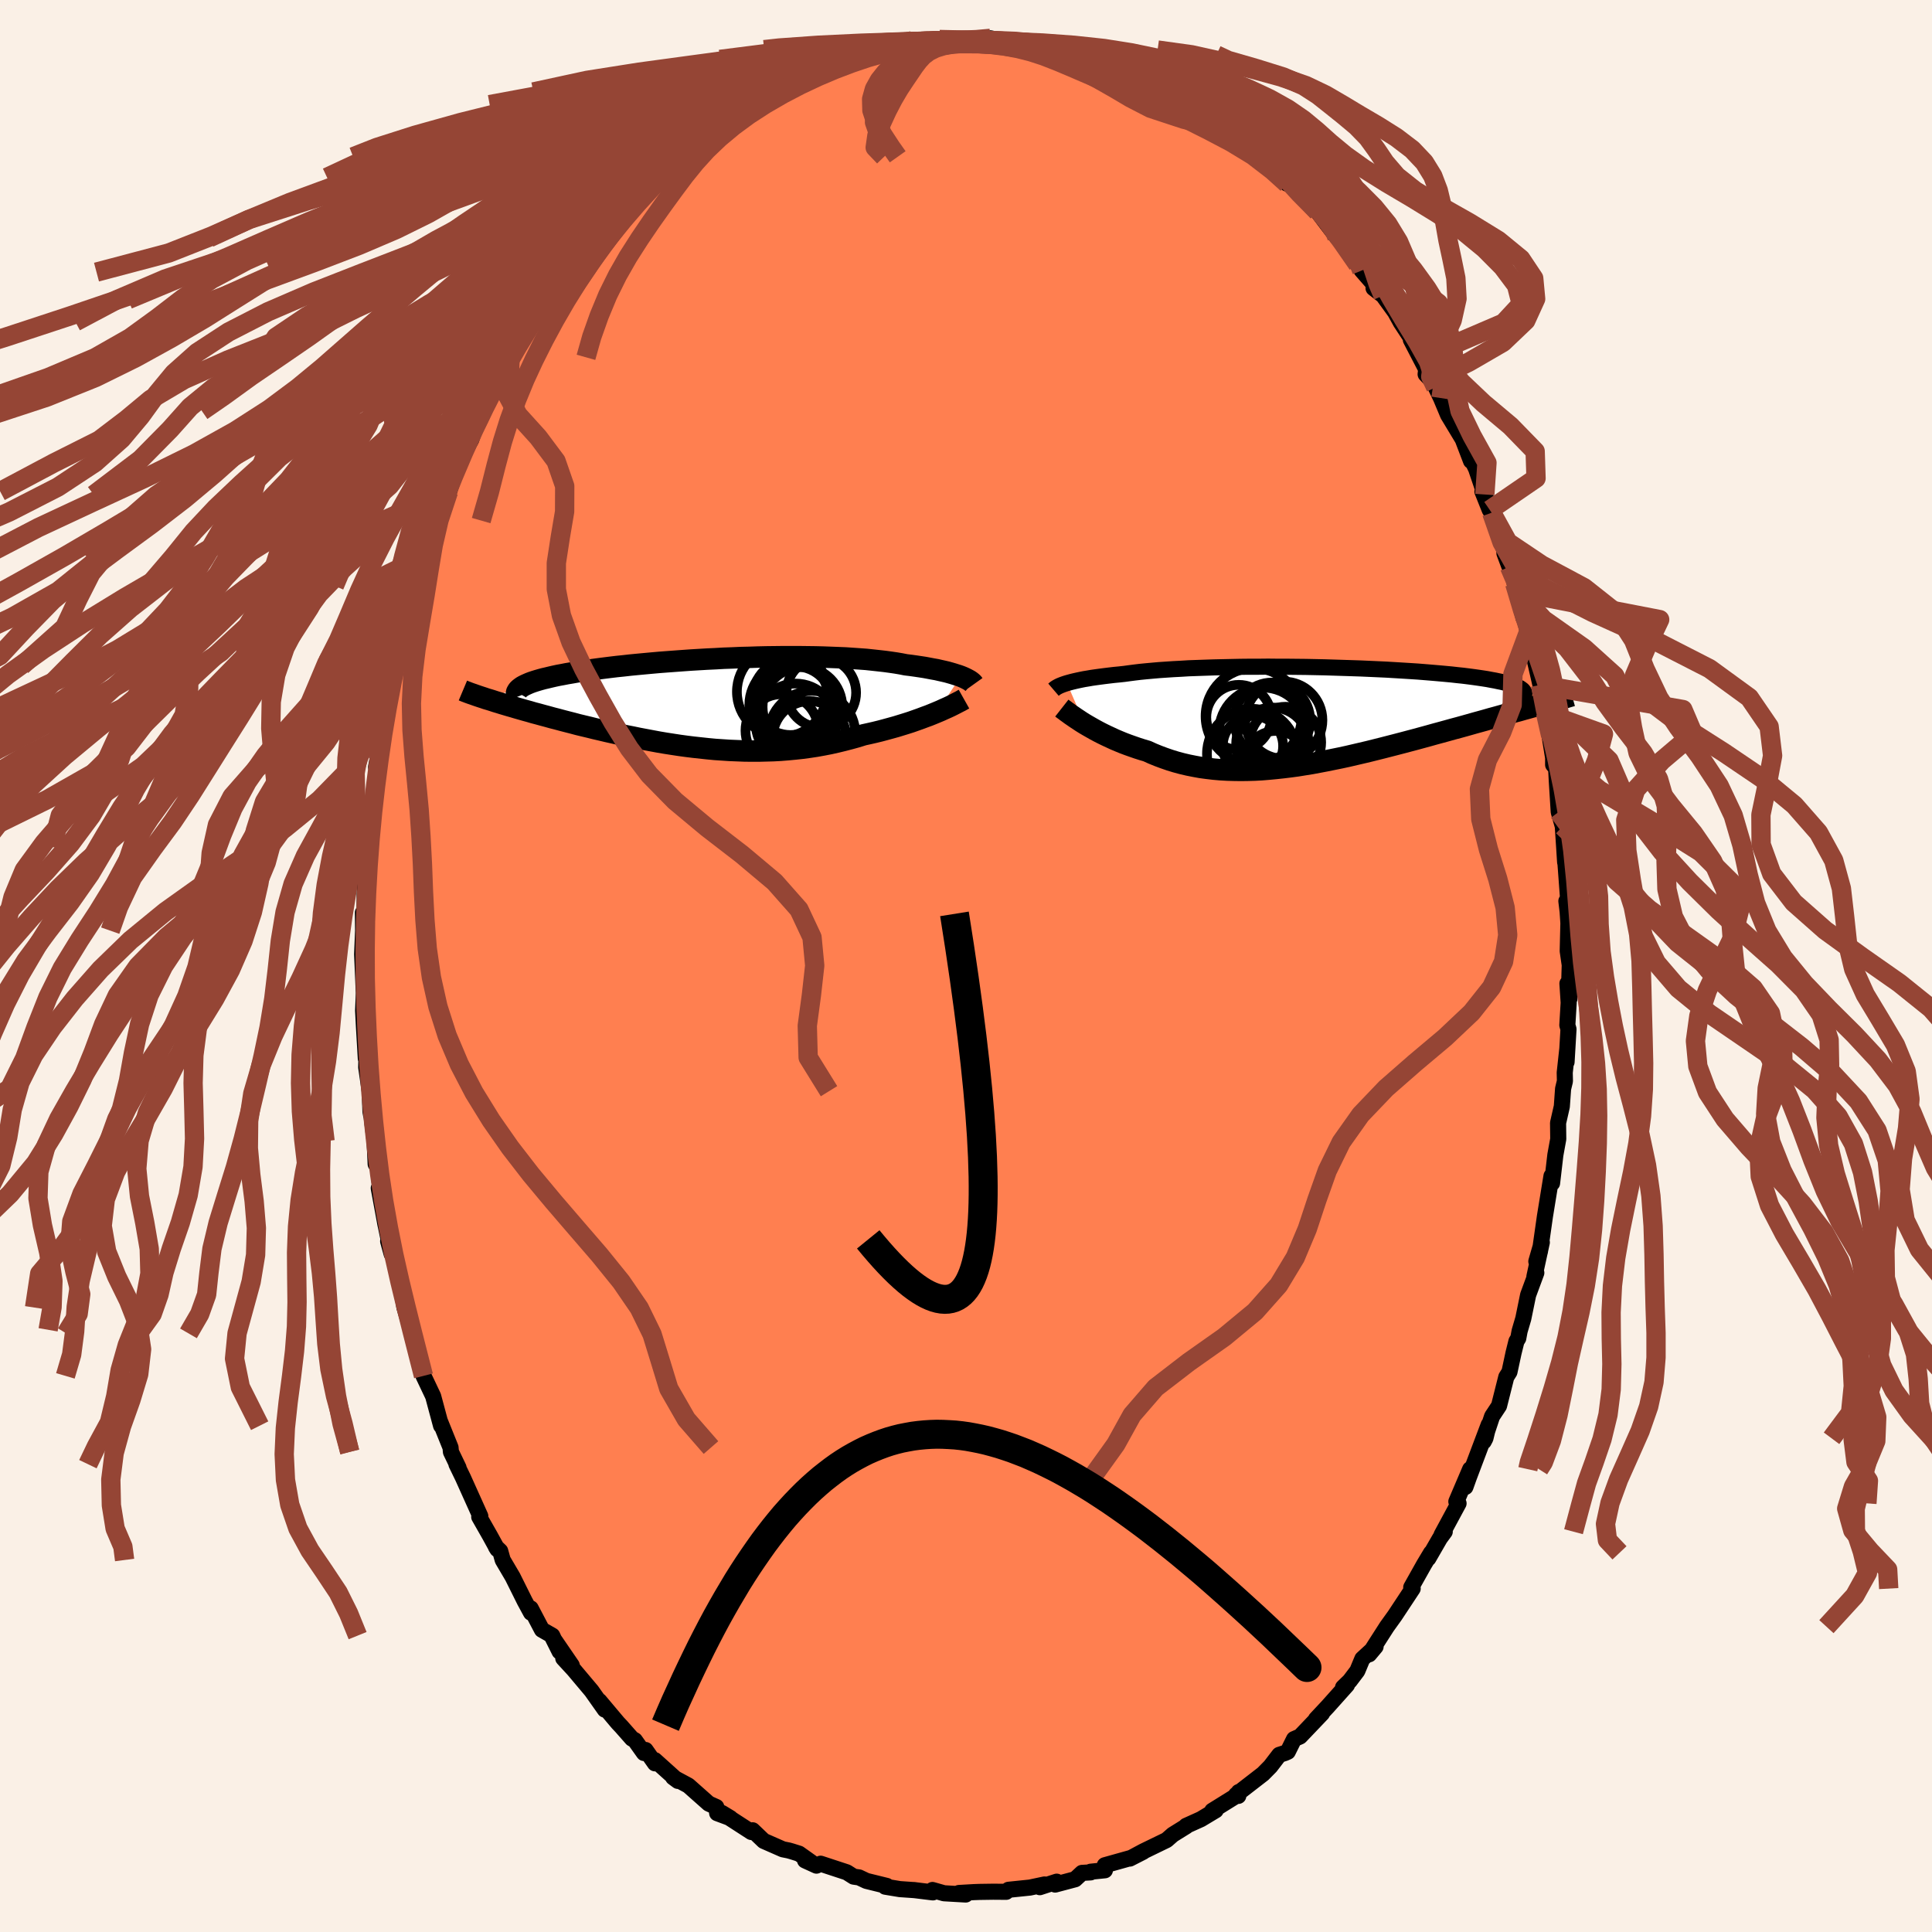 <svg xmlns="http://www.w3.org/2000/svg" width="500" height="500" viewBox="-100 -100 200 200"><defs><clipPath id="c"><path d="m26.46-2.69-.25-.09-.26-.08-.28-.09-.31-.09-.32-.09-.34-.08-.36-.08-.39-.09-.4-.07-.42-.08-.43-.08-.46-.07-.47-.07-.5-.07-.5-.06-.51-.1-.53-.09-.55-.08-.59-.08-.62-.07-.64-.07-.66-.07-.69-.05-.72-.05-.73-.05-.76-.03-.77-.03-.8-.03-.81-.02-.82-.01-.83-.01H8.03l-.86.01-.87.01-.87.02-.88.03-.87.02-.88.04-.87.03-.87.05-.86.04-.85.05-.84.05-.84.06-.82.06-.81.06-.79.06-.78.07-.76.07-.75.07-.72.07-.71.08-.68.07-.67.08-.64.08-.62.08-.59.08-.58.09-.55.08-.53.08-.5.09-.48.08-.46.09-.44.08-.42.09-.39.09-.37.09-.35.08-.33.09-.31.09-.29.09-.27.09-.24.09-.23.1-.2.09-.18.09-.16.09-.14.1-3.57 1.16.31.09.32.1.33.11.34.1.35.11.37.11.37.11.39.11.4.12.42.12.42.12.44.12.44.13.46.12.47.13.49.13.5.14.51.13.52.14.54.14.55.14.56.15.58.14.59.14.6.15.61.14.63.15.63.14.65.15.65.14.67.13.67.14.69.13.69.13.7.13.71.12.71.11.72.11.73.1.73.09.74.08.74.08.74.07.75.05.75.05.75.03.76.03.75.01h.75l.76-.02.75-.02.75-.04.75-.06.74-.07.74-.08.74-.1.73-.11.72-.13.72-.14.71-.16.7-.17.69-.18.69-.19.67-.21.59-.13.57-.13.57-.14.56-.15.55-.15.54-.15.52-.16.52-.16.5-.16.48-.17.48-.17.45-.17.44-.16.42-.17.41-.17"/></clipPath><clipPath id="b"><path d="m-26-3.34.25-.07.26-.07.29-.07.31-.07.33-.07.35-.07.37-.06.4-.07.42-.06.44-.06.46-.06.49-.06.51-.06.52-.05.55-.06.51-.07.54-.07.58-.07.61-.06.66-.06.68-.06.73-.05.75-.05.78-.04.81-.05.84-.03.86-.03.89-.03.9-.02.92-.02.94-.02.95-.01h.96l.97-.01.97.01h.97l.98.01.98.01.97.02.96.02.96.03.94.03.94.03.92.03.9.04.89.04.87.04.84.05.82.05.81.05.77.05.75.06.73.06.69.06.67.06.64.06.62.07.58.06.56.07.53.07.5.07.47.07.45.07.42.08.39.07.37.08.35.07.32.08.29.08.27.08.25.08.22.08.2.08.17.08.16.08.12.09.11.08.08.09.06.08 1.62 1.4-.4.12-.42.11-.42.12-.44.12-.45.13-.46.12-.47.14-.48.13-.5.14-.5.14-.52.14-.52.15-.54.15-.55.15-.56.16-.57.16-.58.16-.6.16-.61.17-.62.17-.63.17-.64.18-.66.18-.66.18-.68.18-.68.18-.69.18-.7.18-.7.18-.72.18-.72.18-.72.17-.73.17-.73.17-.74.16-.74.15-.74.15-.74.14-.74.14-.75.12-.74.12-.74.1-.74.09-.74.08-.73.07-.73.06-.73.04-.72.02-.71.01-.71-.01-.7-.02-.7-.04-.69-.06-.68-.08-.67-.09-.66-.12-.65-.13-.64-.15-.63-.17-.62-.19-.61-.21-.59-.22-.59-.24-.57-.26-.51-.15-.5-.16-.49-.17-.48-.17-.48-.18-.46-.19-.45-.19-.43-.2-.43-.2-.41-.2-.39-.2-.39-.21-.37-.21-.35-.2-.34-.2"/></clipPath><filter id="a"><feTurbulence baseFrequency=".05" numOctaves="3" result="noise" type="noise"/><feDisplacementMap in="SourceGraphic" in2="noise" scale="2"/></filter></defs><rect width="100%" height="100%" x="-100" y="-100" fill="linen"/><path fill="coral" stroke="#000" stroke-linejoin="round" stroke-width="1.667" d="m62.44 1.89.02 1.52-.2-1.6.13 1.99-.14 2.32.12.42-.2 3.4.08-1.37-.27 2.47.02.88-.19.79-.13 1.83-.39 1.71.02 1.66-.3 1.65-.34 2.92-.06-.74-.68 4.18-.52 3.66-.37 1 .57-1.97-.77 3.54.2-.39-.85 2.3-.5 2.44-.38 1.29-.14.75-.19.31-.3 1.21-.42 1.96-.33.53-.75 2.98-.72 1.09-.87 2.61.18-.34.34-1.4-2.06 5.46-.35.98.49-1.84-1.43 3.35.23.19-1.76 3.26.33-.33-.5.68-1.2 2.08.28-.57-.72 1.2-1.33 2.37.15.13-1.85 2.8-.82 1.14-1.09 1.7-.74 1.16.66-.79-1.37 1.26-.52 1.25-.78 1.03-.7.68.41-.25-2.02 2.26-1.19 1.27.63-.59-2.28 2.39-.62.27-.65 1.31-.29.13-.59.19-.92 1.2-.76.77-2.79 2.16.23.12.04-.4-.28.41-2.46 1.53.36-.05-1.53.92-1.53.69.02.04-1.4.87-.64.56-2.41 1.17-1.4.75 1.37-.7-1.25.63-2.71.76.01.52-1.48.15v.07l-.89.05-.71.66-2.07.55.16-.3-1.75.57.49-.28-1.51.32-2.22.23-.24.21-1.35-.01-1.39.02-.57.02-1.58.09.7.16-2.25-.13-1.19-.34.04.25-2.03-.25.19.02-1.58-.11-1.51-.25.16-.08-2.11-.52-.76-.36-.56-.08-.71-.45-2.71-.89-.43.2-1.18-.54.66.21-1.28-.91-.73-.23-.35-.1-.6-.12-1.98-.87-1.15-1.1-.13.18-3.06-1.98.89.54-1.37-.51-.09-.64-.78-.35-2.11-1.87-1.58-.85.5.37-2.39-2.15.01.33-.97-1.38-.17.31-.94-1.32-.3-.17-1.11-1.26-.35-.37-1.91-2.27.56.9-1.37-1.94-1.86-2.21-1.07-1.16.88.73-2.02-2.95.76 1.52-.76-1.65-1.07-.61-1.16-2.21.03.45-.65-1.2-1.25-2.51-1.03-1.75-.26-.93-.44-.42.15.24-.78-1.42-1.1-1.93.11-.08-1.8-4-.67-1.38.22.37-.79-1.64-.04-.45-1.08-2.68.1.42-.82-3.05-1-2.11-.23-1.15-.3-.96-.59-2.29-.17-.37-.65-2.21.2-.1-.23.01-.32-2.01-.64-2.92-.73-1.94.36 1.31-.68-3.26.05.26-.7-3.8.18.32-.24-2.41-.26-.4-.11-2.37-.45-3.66.09.97-.07-.39-.08-2.1-.36-2.47.03-1.48-.07.57-.19-3.24-.09-1.72.1-2.46-.03.56-.17-3.93.02-.51.08-1.94-.02-1.86.18.4v-2.33l.06-2.97.2-.9.04-1.39-.09.38.5-2.82-.34.8.67-4.07.42-3.11-.28.93.7-3.57-.01-.2-.09-.21.25-.86.41-2.67.43-1.75.26-1.7-.04.48.65-3.17.74-2.28-.32 1.68.48-2.4.6-2.11 1.28-3.67-.27.57-.22.53 1.16-4.11.18-.07.69-1.33.62-1.68-.04.34 1.25-4.04-.03.42 1.17-2.09 1.11-3.29.1.33.65-1.39-.38.64.99-1.79.93-2.07-.68 1.66 1.31-2.61 1.41-2.11v-.09l.68-1.48.5-.49 1.15-1.81.68-1.12 1.37-1.88-.03.16.89-1.32 1.13-1.13 1.05-1.32-.21.22.22-.36 1.07-1.38 1.05-1.41 1.53-1.15-.38.19 2.44-2.44-.34.29 1.02-1.23 1.23-.76.49-.14 2.01-1.64-1.2.97 1.91-1.83-.04.21 1.1-.84.85-.69 2.52-1.58-.79.36 2.68-1.45-.19.03.37-.25 1.78-.65 1.59-.97 1.29-.79-.35.33.99-.2 1.6-.65 1.12-.17.48-.63-.06.36 3.17-1.01-.88.31.32-.26 2.16-.58.88-.2 1.38-.19 1.23.13-.21.09 1.07-.27 1.32-.08.85.08 1.4-.07 1.6.07.84.14-.02-.34 1.69.35.53-.06.32.26 1.28-.23 2.71.54.02.01.06.34.55-.04 1.93.55.27-.02.71.21.83.4 3.38 1.13.47.57.07.2L18-92l1.48.59 1.47 1 .66.45.78.42.91.34 1.59 1.2.68.61.13-.02.9.73 1.15.82.45.07.89.86.46.2 1.9 1.6 1.33 1.27-.43-.05.89.92.72.15-.26.01 2.25 2.17.45.57 1.99 2.63.72.29-1.14-.92 1.93 1.95.64 1.49.43.65 1.97 2.26-.75-.43.99.77 1.24 1.71.59 1.07 1.37 2.09-.33-.3 1.9 3.66-.28-.86-.09.77.92.96.13.39.54 1.12.73 1.74 1.52 2.52.86 2.25-.13-.53.65 1.32.91 2.68.51 1.6-.76-1.9.96 2.19.84 2.27.48 1.68v.25l.52 1.39.93 2.64-.39-.9.93 3.59-.23-1.01 1.24 4.43-.52-1.96 1.21 5.28.05.16.41 2.01.11.92.49 2.44-.19-.8.48 2.98v.72l.31.35.07 1.34.2 3.19.42 1.49.15 2.29.09 1.41.04.18.27 3.67-.18.19.13 1.09.08 1.19-.07 2.89.21 1.45-.06 1.99.02 1.52" filter="url(#a)"/><path fill="#fff" d="m-26-3.34.25-.07.26-.07.29-.07.31-.07.33-.07.35-.07.37-.06.4-.07.42-.06.44-.06.46-.06.49-.06.51-.06.52-.05.55-.06.51-.07.54-.07.58-.07.61-.06.66-.06.68-.06.73-.05.75-.05.78-.04.81-.05.84-.03.86-.03.89-.03.9-.02.92-.02.94-.02.95-.01h.96l.97-.01.97.01h.97l.98.01.98.01.97.02.96.02.96.03.94.03.94.03.92.03.9.04.89.04.87.04.84.05.82.05.81.05.77.05.75.06.73.06.69.06.67.06.64.06.62.07.58.06.56.07.53.07.5.07.47.07.45.07.42.08.39.07.37.08.35.07.32.08.29.08.27.08.25.08.22.08.2.08.17.08.16.08.12.09.11.08.08.09.06.08 1.62 1.4-.4.12-.42.11-.42.12-.44.12-.45.13-.46.12-.47.14-.48.13-.5.14-.5.14-.52.14-.52.15-.54.15-.55.15-.56.16-.57.16-.58.16-.6.16-.61.17-.62.17-.63.17-.64.18-.66.18-.66.18-.68.18-.68.18-.69.18-.7.18-.7.18-.72.18-.72.18-.72.17-.73.17-.73.17-.74.16-.74.15-.74.15-.74.14-.74.14-.75.12-.74.12-.74.1-.74.09-.74.08-.73.07-.73.06-.73.04-.72.02-.71.01-.71-.01-.7-.02-.7-.04-.69-.06-.68-.08-.67-.09-.66-.12-.65-.13-.64-.15-.63-.17-.62-.19-.61-.21-.59-.22-.59-.24-.57-.26-.51-.15-.5-.16-.49-.17-.48-.17-.48-.18-.46-.19-.45-.19-.43-.2-.43-.2-.41-.2-.39-.2-.39-.21-.37-.21-.35-.2-.34-.2" filter="url(#a)" transform="translate(36.45 -25.94)"/><path fill="#fff" d="m26.46-2.69-.25-.09-.26-.08-.28-.09-.31-.09-.32-.09-.34-.08-.36-.08-.39-.09-.4-.07-.42-.08-.43-.08-.46-.07-.47-.07-.5-.07-.5-.06-.51-.1-.53-.09-.55-.08-.59-.08-.62-.07-.64-.07-.66-.07-.69-.05-.72-.05-.73-.05-.76-.03-.77-.03-.8-.03-.81-.02-.82-.01-.83-.01H8.03l-.86.01-.87.01-.87.02-.88.03-.87.02-.88.04-.87.03-.87.05-.86.04-.85.05-.84.05-.84.06-.82.06-.81.06-.79.06-.78.07-.76.07-.75.07-.72.07-.71.08-.68.07-.67.08-.64.08-.62.08-.59.08-.58.09-.55.08-.53.08-.5.09-.48.08-.46.09-.44.08-.42.09-.39.09-.37.09-.35.08-.33.09-.31.09-.29.09-.27.09-.24.09-.23.1-.2.09-.18.09-.16.09-.14.1-3.57 1.16.31.09.32.1.33.11.34.1.35.11.37.11.37.11.39.11.4.12.42.12.42.12.44.12.44.13.46.12.47.13.49.13.5.14.51.13.52.14.54.14.55.14.56.15.58.14.59.14.6.15.61.14.63.15.63.14.65.15.65.14.67.13.67.14.69.13.69.13.7.13.71.12.71.11.72.11.73.1.73.09.74.08.74.08.74.07.75.05.75.05.75.03.76.03.75.01h.75l.76-.02.75-.02.75-.04.75-.06.74-.07.74-.08.74-.1.73-.11.72-.13.72-.14.71-.16.7-.17.69-.18.69-.19.67-.21.59-.13.57-.13.57-.14.56-.15.55-.15.54-.15.52-.16.52-.16.5-.16.48-.17.48-.17.45-.17.44-.16.42-.17.41-.17" filter="url(#a)" transform="translate(-27 -27.3)"/><g fill="none" stroke="#000" transform="translate(36.45 -25.94)"><path stroke-linejoin="round" stroke-width="1.667" d="m-27.39-2.66.07-.06.08-.07.09-.06.11-.07.13-.07.14-.07.17-.07.18-.07.2-.07.22-.07.25-.07.26-.07.29-.07.31-.07.33-.07.35-.07.37-.06.4-.07.42-.06.44-.06.46-.06.49-.06.51-.06.52-.05.55-.06.51-.07.54-.07.58-.07.61-.06.66-.06.68-.06.73-.05.75-.05.78-.04.81-.05.84-.03.86-.03.89-.03.9-.02.92-.02.94-.02.95-.01h.96l.97-.01.97.01h.97l.98.01.98.01.97.02.96.02.96.03.94.03.94.03.92.03.9.04.89.04.87.04.84.05.82.05.81.05.77.05.75.06.73.06.69.06.67.06.64.06.62.07.58.06.56.07.53.07.5.07.47.07.45.07.42.08.39.07.37.08.35.07.32.08.29.08.27.08.25.08.22.08.2.08.17.08.16.08.12.09.11.08.08.09.06.08.04.09.02.09v.09l-.02.09-.04.08-.06.09-.08.1-.09.09-.11.09-.13.09" filter="url(#a)"/><path stroke-linejoin="round" stroke-width="2.222" d="m-26.53-.76.14.11.17.12.18.14.21.15.23.17.25.17.26.18.29.19.3.2.32.2.34.2.35.2.37.21.39.21.39.2.41.2.43.2.43.2.45.19.46.19.48.18.48.17.49.17.5.16.51.15.57.26.59.24.59.22.61.21.62.19.63.17.64.15.65.13.66.12.67.09.68.08.69.06.7.04.7.02.71.01.71-.01.72-.02.73-.04.73-.06.73-.07.74-.08.74-.09.74-.1.74-.12.75-.12.74-.14.74-.14.74-.15.74-.15.74-.16.73-.17.73-.17.72-.17.72-.18.72-.18.7-.18.7-.18.69-.18.68-.18.68-.18.66-.18.66-.18.64-.18.63-.17.62-.17.61-.17.6-.16.58-.16.57-.16.56-.16.55-.15.54-.15.52-.15.52-.14.5-.14.5-.14.48-.13.47-.14.46-.12.45-.13.44-.12.42-.12.42-.11.4-.12.39-.1.38-.11.36-.1.36-.1.34-.1.33-.1.32-.09.31-.09.3-.09.28-.08" filter="url(#a)"/><circle cx="-3.551" cy=".496" r="3.998" clip-path="url(#b)" filter="url(#a)"/><circle cx="-4.731" cy="2.936" r="3.754" clip-path="url(#b)" filter="url(#a)"/><circle cx="-6.746" cy="3.166" r="3.122" clip-path="url(#b)" filter="url(#a)"/><circle cx="-5.696" cy="1.666" r="4.548" clip-path="url(#b)" filter="url(#a)"/><circle cx="-3.371" cy="2.791" r="3.69" clip-path="url(#b)" filter="url(#a)"/><circle cx="-4.751" cy=".526" r="3.932" clip-path="url(#b)" filter="url(#a)"/><circle cx="-6.671" cy=".086" r="4.978" clip-path="url(#b)" filter="url(#a)"/><circle cx="-4.381" cy="4.831" r="3.226" clip-path="url(#b)" filter="url(#a)"/><circle cx="-6.851" cy="3.971" r="4.654" clip-path="url(#b)" filter="url(#a)"/><circle cx="-8.211" cy=".196" r="3.362" clip-path="url(#b)" filter="url(#a)"/></g><g fill="none" stroke="#000" transform="translate(-27 -27.3)"><path stroke-linejoin="round" stroke-width="2.222" d="m27.8-1.86-.05-.07-.06-.07-.09-.08-.1-.08-.13-.09-.14-.08-.17-.09-.18-.09-.2-.09-.22-.09-.25-.09-.26-.08-.28-.09-.31-.09-.32-.09-.34-.08-.36-.08-.39-.09-.4-.07-.42-.08-.43-.08-.46-.07-.47-.07-.5-.07-.5-.06-.51-.1-.53-.09-.55-.08-.59-.08-.62-.07-.64-.07-.66-.07-.69-.05-.72-.05-.73-.05-.76-.03-.77-.03-.8-.03-.81-.02-.82-.01-.83-.01H8.03l-.86.01-.87.01-.87.02-.88.03-.87.02-.88.04-.87.03-.87.05-.86.04-.85.05-.84.05-.84.06-.82.06-.81.06-.79.06-.78.07-.76.07-.75.07-.72.07-.71.08-.68.07-.67.08-.64.08-.62.08-.59.08-.58.09-.55.08-.53.08-.5.09-.48.08-.46.09-.44.08-.42.09-.39.09-.37.09-.35.08-.33.09-.31.09-.29.09-.27.09-.24.09-.23.1-.2.09-.18.09-.16.09-.14.1-.12.09-.11.1-.08.09-.06.1-.05.09-.02.1-.01.1.01.09.03.1.04.1" filter="url(#a)"/><path stroke-linejoin="round" stroke-width="2.222" d="m26.79-.33-.16.09-.19.11-.22.11-.25.13-.27.14-.3.15-.32.15-.34.15-.37.17-.38.16-.41.17-.42.17-.44.16-.45.17-.48.17-.48.17-.5.16-.52.16-.52.16-.54.15-.55.15-.56.15-.57.14-.57.13-.59.13-.67.21-.69.19-.69.18-.7.17-.71.16-.72.14-.72.13-.73.11-.74.1-.74.08-.74.07-.75.06-.75.04-.75.02-.76.02h-.75l-.75-.01-.76-.03-.75-.03-.75-.05-.75-.05-.74-.07-.74-.08-.74-.08-.73-.09-.73-.1-.72-.11-.71-.11-.71-.12-.7-.13-.69-.13-.69-.13-.67-.14-.67-.13-.65-.14-.65-.15-.63-.14-.63-.15-.61-.14-.6-.15-.59-.14-.58-.14-.56-.15-.55-.14-.54-.14-.52-.14-.51-.13-.5-.14-.49-.13-.47-.13-.46-.12-.44-.13-.44-.12-.42-.12-.42-.12-.4-.12-.39-.11-.37-.11-.37-.11-.35-.11-.34-.1-.33-.11-.32-.1-.31-.09-.29-.1-.28-.09-.27-.09-.26-.09-.25-.09-.24-.08-.22-.08-.21-.08-.21-.08-.19-.08" filter="url(#a)"/><circle cx="11.063" cy="3.306" r="4.488" clip-path="url(#c)" filter="url(#a)"/><circle cx="8.833" cy="-.509" r="3.898" clip-path="url(#c)" filter="url(#a)"/><circle cx="7.943" cy="2.931" r="3.772" clip-path="url(#c)" filter="url(#a)"/><circle cx="9.378" cy="2.206" r="4.144" clip-path="url(#c)" filter="url(#a)"/><circle cx="9.348" cy=".091" r="3.802" clip-path="url(#c)" filter="url(#a)"/><circle cx="10.068" cy=".481" r="4.124" clip-path="url(#c)" filter="url(#a)"/><circle cx="10.803" cy="3.686" r="3.812" clip-path="url(#c)" filter="url(#a)"/><circle cx="7.948" cy="-1.089" r="4.662" clip-path="url(#c)" filter="url(#a)"/><circle cx="12.018" cy="-.994" r="3.606" clip-path="url(#c)" filter="url(#a)"/><circle cx="8.998" cy=".261" r="4.43" clip-path="url(#c)" filter="url(#a)"/></g><g fill="none" stroke="#954535" stroke-linejoin="round" stroke-width="2"><path d="m61.78-14.46 3.55 3.44 3.42 3.06 2.32 2.83 2.6 2.72L76.98.23l3.45 2.59 2.7 2.56 1.39 2.56.06 2.59-.82 2.65-1.04 2.77-.64 2.87.14 2.97.96 3 1.54 2.97 1.73 2.92 1.64 2.83 1.45 2.74 1.37 2.67 1.37 2.63 1.24 2.59.76 2.55-.1 2.49-.99 2.4-1.32 2.31-.7 2.28.63 2.25 1.79 2.15 1.82 1.91.11 1.97M-1.29-95.83l-1.82.06-1.78.17-1.85.27-1.82.36-1.8.45-1.83.55-1.85.65-1.88.73-1.89.82-1.87.9-1.85.99-1.83 1.07-1.82 1.16-1.81 1.25-1.81 1.33-1.79 1.42-1.77 1.49-1.74 1.56-1.69 1.6-1.62 1.65-1.56 1.71-1.5 1.77-1.45 1.85-1.43 1.93-1.4 2.02-1.39 2.08-1.35 2.12-1.33 2.14-1.28 2.16-1.25 2.24-1.22 2.36-1.19 2.49-1.17 2.56-1.11 2.51-1.06 2.44-1.04 2.62-1.07 2.99" filter="url(#a)"/><path d="m-1.29-95.83-1.84.06-1.9.17-2.09.27-2.17.36-2.23.45-2.27.55-2.23.65-2.13.73-1.99.82-1.91.9-1.94.99-2.05 1.07-2.23 1.16-2.39 1.25-2.53 1.33-2.6 1.42-2.59 1.49-2.5 1.56-2.34 1.6-2.15 1.65-1.94 1.71-1.77 1.77-1.69 1.85-1.73 1.93-1.88 2.02-2.07 2.08-2.3 2.12-2.48 2.14-2.61 2.16-2.7 2.24-2.78 2.36-2.86 2.49-2.84 2.56-2.64 2.51-2.29 2.44-2.12 2.62-2.56 2.99" filter="url(#a)"/><path d="m-1.29-95.83-1.94.06-1.87.16-2.06.26-2.26.34-2.49.43-2.7.52-2.8.62-2.77.7-2.64.78-2.47.86-2.34.94-2.4 1.02-2.69 1.1-3.22 1.18-3.88 1.26-4.49 1.37-4.81 1.47-4.67 1.57-4.14 1.63-3.59 1.61-3.4 1.55-3.62 1.48-3.98 1.77" filter="url(#a)"/><path d="m-4.32-95.65-2.61.24-2.32.37-2.13.45-2.15.54-2.18.64-2.1.73-1.94.81-1.81.89-1.79.96-1.9 1.05-2.05 1.13-2.21 1.22-2.3 1.31-2.34 1.39-2.36 1.48-2.34 1.55-2.33 1.59-2.32 1.61-2.31 1.62-2.3 1.65-2.3 1.73-2.34 1.87-2.37 2.05-2.43 2.24-2.8 2.58-4.18 3.55" filter="url(#a)"/><path d="m-5.55-95.78-2.35.51-2.36.6-2.02.58-1.78.58-1.8.64-1.99.76-2.2.88-2.37 1.02-2.48 1.11-2.55 1.17-2.63 1.2-2.7 1.22-2.8 1.23L-38.5-83l-3.04 1.36-3.11 1.48-3.11 1.59-3.03 1.7-2.91 1.78-2.84 1.86-2.87 1.92-2.96 2.01-3.07 2.06-3.11 2.03-3.14 1.82-3.83 1.33M61.36-15.95l2.28 3.08 1.52 2.79.32 2.87.06 2.9.2 2.82.36 2.66.43 2.54.48 2.51.56 2.58.66 2.72.77 2.9.78 3.06.67 3.15.45 3.17.23 3.1.09 2.97.05 2.82.07 2.69.09 2.6v2.56l-.21 2.54-.55 2.52-.88 2.52-1.11 2.51-1.12 2.51-.89 2.44-.47 2.17.2 1.68 1.25 1.32" filter="url(#a)"/><path d="m-10.29-94.55-1.96.56-2.15.51-2.27.58-2.27.73-2.16.9-2.01 1.04-1.91 1.13-1.98 1.2-2.21 1.2-2.54 1.21-2.9 1.22-3.18 1.26-3.35 1.35-3.45 1.46-3.48 1.6-3.42 1.7-3.31 1.77-3.17 1.84-3.18 1.91-3.41 2.02-3.65 2.12-3.18 2.14-1.31 2.09" filter="url(#a)"/><path d="m-10.29-94.55-1.74.57-1.5.51-1.58.6-1.71.75-1.85.92-1.93 1.06-1.94 1.14-1.87 1.2-1.73 1.22-1.6 1.24-1.47 1.26-1.39 1.32-1.37 1.41-1.37 1.51-1.38 1.62-1.4 1.72-1.38 1.81-1.35 1.88-1.31 1.94-1.24 1.99-1.17 2.02-1.1 2.04-1.03 2.05-.95 2.05-.86 2.09-.78 2.13-.7 2.24-.65 2.43-.69 2.74-.86 2.98" filter="url(#a)"/><path d="m-10.29-94.55-1.78.56-1.71.52-2.08.59-2.74.74-3.58.92-4.31 1.04-4.6 1.15-4.39 1.19-3.77 1.22-3.01 1.22-2.4 1.25-2.16 1.3-2.44 1.38-3.1 1.5-3.87 1.61-4.36 1.71-4.39 1.8-3.98 1.87-3.47 1.93-3.17 1.99-3.22 2.03-3.45 2.03-3.7 2.04-4.12 2.03-5.07 2.04-6.3 2.07-4.83 2.33" filter="url(#a)"/><path d="m-12.52-94.21-2.28.77-2.03.79-1.86.84-1.93.91-2.06 1-2.14 1.09-2.13 1.17-2.06 1.27-1.97 1.35-1.87 1.44-1.81 1.51-1.76 1.57-1.71 1.62-1.61 1.65-1.52 1.7-1.42 1.76-1.38 1.84-1.41 1.94-1.5 2.03-1.62 2.08-1.7 2.12-1.73 2.13-1.69 2.15-1.65 2.22-1.61 2.35-1.55 2.49-1.47 2.56-1.36 2.49-1.32 2.43-1.46 2.6-1.26 2.98" filter="url(#a)"/><path d="m-16.71-92.56-2.77.72-2.55.91-3.23.98-3.54 1.09-3.42 1.17-3.17 1.24-3.05 1.33-3.21 1.42-3.6 1.52-4.08 1.57-4.39 1.6-4.42 1.62-4.19 1.64-3.88 1.68-3.79 1.78-4.04 1.91-4.5 2.06-4.83 2.16-4.67 2.2-3.98 2.07-2.95 1.75-2.21 1.32-5.28 1.04" filter="url(#a)"/><path d="m-19.24-91.13-2.44 1.02-3.21 1.2-3.64 1.26-3.18 1.25-2.39 1.22-1.83 1.2-1.77 1.27-2.06 1.38-2.46 1.51-2.76 1.65-2.9 1.74-2.99 1.82-3.17 1.87-3.52 1.94-4.04 1.98-4.61 2.02-5.06 2.03-5.12 2.03-4.55 2.03-3.45 2.04-2.5 2.08-2.84 2.16-4.7 2.36-5.55 2.95" filter="url(#a)"/><path d="m-21.02-90.48-1.96.58-2.01 1.08-1.97 1.22-2.2 1.28-2.75 1.36-3.32 1.47-3.65 1.55-3.62 1.61-3.5 1.63-3.53 1.66-3.85 1.7-4.36 1.76-4.81 1.86-4.98 1.95-4.72 2.04-4.09 2.1-3.25 2.12-2.41 2.15-1.8 2.18-1.64 2.26-1.97 2.35-2.76 2.46-3.84 2.53-5.04 2.58-6.08 2.62-6.54 2.7-5.95 2.79-4.53 2.73-4.06 2.39-8.46 2.21" filter="url(#a)"/><path d="m-21.2-90.26-2.87 1.3-3.41 1.34-3.45 1.27-3.47 1.32-3.18 1.44-2.63 1.55-2.08 1.6-1.79 1.62-1.84 1.62-2.23 1.64-2.87 1.7-3.58 1.8-4.15 1.93-4.39 2.05-4.27 2.12-3.93 2.13-3.54 2.05-3.04 1.94-2.4 1.97-2.07 2.32-3.06 3.1-4.84 3.67" filter="url(#a)"/><path d="m-23.88-88.81-2.33 1.27-2.45 1.31-2.72 1.21-2.48 1.18-2.05 1.25-1.79 1.41-1.78 1.56-1.96 1.69-2.24 1.78-2.55 1.85-2.84 1.91-3.05 1.96-3.14 2-3.12 2.03-3.03 2.05-2.92 2.07-2.8 2.11-2.69 2.16-2.61 2.25-2.62 2.35-2.77 2.47-3.06 2.56-3.39 2.61-3.56 2.61-3.5 2.61-3.21 2.68-2.77 2.83-2.7 2.91-4.25 2.27" filter="url(#a)"/><path d="m-26.46-86.9-1.14.77-1.54 1.16-1.81 1.47-1.89 1.61-1.81 1.66-1.69 1.65-1.58 1.65-1.56 1.67-1.62 1.75-1.69 1.85-1.76 1.97-1.74 2.05-1.64 2.11-1.51 2.12-1.36 2.14-1.25 2.17-1.21 2.24-1.25 2.36-1.33 2.45-1.4 2.54-1.45 2.56-1.44 2.61-1.37 2.7-1.27 2.78-1.15 2.72-1.02 2.38-1.11 2.2" filter="url(#a)"/><path d="m-27.56-86.06-5.92 1.26-1.3 1.02-.98 1.12-1.26 1.36-1.4 1.58-1.58 1.71-2.02 1.79-2.69 1.84-3.37 1.89-3.74 1.94-3.68 1.99-3.29 2.01-2.78 2.03-2.43 2.03-2.33 2.03-2.55 2.08-3.06 2.14-3.7 2.27-4.14 2.48-4.05 2.78-3.6 3.15-3.03 3.63" filter="url(#a)"/><path d="m-27.56-86.06-2.41 1.26-2.93 1.04-3.23 1.14-2.86 1.38-1.99 1.59-1.27 1.73-1.06 1.8-1.36 1.86-1.9 1.91-2.45 1.96-2.87 2-3.1 2.03-3.18 2.04-3.21 2.06-3.22 2.09-3.27 2.14-3.38 2.23-3.5 2.35-3.63 2.46-3.66 2.58-3.47 2.61-2.95 2.58-2.11 2.55-1.34 2.64-1.39 2.97-4.45 3.98m68.32-53.36-1.03.75-1.3 1.04-1.46 1.39-1.59 1.63-1.61 1.77-1.57 1.84-1.52 1.87-1.48 1.92-1.43 1.97-1.39 2.01-1.33 2.03-1.26 2.06-1.2 2.07-1.14 2.11-1.11 2.18-1.09 2.26-1.07 2.37-1.05 2.47-1.02 2.55-.98 2.6-.92 2.63-.87 2.65-.84 2.7-.81 2.81-.77 2.88-.7 2.87-.58 2.69-.4 1.95" filter="url(#a)"/><path d="m-30.24-83.77-2.72 1.01-3.57 1.42-3.65 1.73-3.13 1.83-2.18 1.86-1.3 1.89-.95 1.94-1.2 1.99-1.84 2.02-2.55 2.06-3.03 2.07-3.11 2.1-2.82 2.15-2.31 2.21-1.88 2.3-1.71 2.4-1.94 2.48-2.46 2.56-3.1 2.62-3.57 2.66-3.72 2.7-3.52 2.73-3.14 2.78-2.81 2.79-2.76 2.79-3.04 2.76-3.53 2.72-3.87 2.7-3.7 2.68-2.78 2.7-1.34 2.78-.18 3.09-.29 4.13" filter="url(#a)"/><path d="m-30.24-83.77-3.29 1-2.48 1.42-3.85 1.71-4.66 1.83-4.26 1.85-3.33 1.88-2.63 1.93-2.38 1.97-2.37 2.02-2.38 2.04-2.35 2.06-2.38 2.09-2.57 2.12-2.94 2.19-3.53 2.27-4.27 2.38-5.02 2.47-5.54 2.56-5.57 2.6-5.07 2.64-4.16 2.68-3.23 2.72-2.46 2.78-2 2.83-1.97 2.82-2.81 2.75-4.83 2.67-7.02 2.61-6.44 2.46" filter="url(#a)"/><path d="m-31.96-82.87-1.52 1.37-1.74 1.84-1.92 1.9-2.15 1.88-2.33 1.88-2.33 1.93-2.17 1.99-2 2.02-1.91 2.06-1.91 2.07-1.91 2.09-1.87 2.14-1.76 2.2-1.63 2.3-1.49 2.39-1.36 2.48-1.21 2.56-1.11 2.62-1.08 2.65-1.18 2.69-1.43 2.73-1.79 2.77-2.14 2.8-2.37 2.79-2.36 2.76-2.18 2.71-1.93 2.68-1.85 2.66-1.91 2.63-1.65 2.53-.78 2.33" filter="url(#a)"/><path d="m-32.98-81.64-2.11 1.78-2.5 1.6-3.19 1.55-3.58 1.59-3.39 1.7-2.84 1.84-2.36 2-2.16 2.1-2.26 2.13-2.48 2.13-2.74 2.11-3.04 2.14-3.47 2.23-3.99 2.35-4.34 2.46-4.21 2.53-3.54 2.55-2.76 2.59-2.59 2.69-3.45 2.77-4.77 2.7-4.95 2.35-3.13 2.19" filter="url(#a)"/><path d="m-34.7-79.68-4.43 2.16-1.47 1.81-1.39 1.8-1.77 1.9-2.2 1.99-2.71 2.05-3.24 2.06-3.66 2.07-3.89 2.08-4 2.13-4.05 2.19-4.11 2.29-4.19 2.4-4.25 2.49-4.3 2.56-4.38 2.62-4.53 2.65-4.75 2.68-4.96 2.73-4.97 2.77-4.56 2.79-3.67 2.79-2.55 2.75-1.67 2.71-1.43 2.67-1.76 2.65-2.55 2.62-4.42 2.53-6.83 2.32" filter="url(#a)"/><path d="m-37.28-77.12-4.46 1.57-1.17 1.69-1.46 1.88-2.01 2.02-2.31 2.07-2.51 2.07-2.8 2.07-3.18 2.08-3.55 2.13-3.71 2.2-3.55 2.3-3.11 2.41-2.52 2.5-1.98 2.57-1.63 2.62-1.55 2.66-1.74 2.7-2.11 2.73-2.61 2.76-3.15 2.79-3.67 2.78-4.06 2.75-4.16 2.71-3.92 2.7-3.55 2.69-3.47 2.72-4.02 2.8-4.76 2.96-4.41 3.07-1.22 2.46" filter="url(#a)"/><path d="m-38.35-75.74-1.77.84-3.83 1.56-4.79 1.9-4.76 2.1-4.07 2.2-3.03 2.2-1.84 2.16-.85 2.15-.28 2.19-.31 2.29-.88 2.4-1.84 2.49-2.92 2.56-3.86 2.61-4.46 2.64-4.67 2.66-4.59 2.67-4.36 2.67-4.05 2.65-3.68 2.64-3.24 2.66-2.68 2.72-2.13 2.83-1.76 2.96-1.66 3.03-1.82 2.93-2.19 2.7-2.71 2.51-3.54 2.3" filter="url(#a)"/><path d="m-38.35-75.74-1.42.84-1.29 1.57-1.51 1.91-1.67 2.11-1.72 2.19-1.81 2.21-1.97 2.17-2.21 2.16-2.45 2.2-2.58 2.3-2.59 2.4-2.5 2.5-2.41 2.57-2.4 2.61-2.48 2.64-2.59 2.67-2.67 2.67-2.75 2.67-2.84 2.67-3.03 2.66-3.25 2.69-3.42 2.75-3.42 2.84-3.18 2.91-2.76 2.95-2.25 2.91-1.72 2.82-1.3 2.76-1.26 2.89-1.69 3.28-.37 3.94" filter="url(#a)"/><path d="m-38.35-75.74-.76.85-1.98 1.58-3.52 1.92-4.57 2.12-4.69 2.2-4.28 2.21-3.83 2.19-3.45 2.18-2.96 2.22-2.29 2.32-1.57 2.42-.99 2.51-.73 2.58-.82 2.62-1.14 2.66-1.56 2.67-1.97 2.68-2.33 2.69-2.61 2.69-2.83 2.7-3 2.74-3.08 2.78-3.02 2.83-2.86 2.89-2.61 2.91-2.33 2.92-2.05 2.92-1.74 2.94-1.34 2.99-.87 3.06-.56 3.12-.69 3.11-1.37 3-2.06 2.76-1.68 2.29-1.06.95" filter="url(#a)"/><path d="m-38.35-75.74-3.75.83-3.42 1.55-1.72 1.89-1.18 2.1-1.15 2.18-1.28 2.2-1.46 2.15-1.64 2.13-1.76 2.17-1.79 2.27-1.76 2.38-1.73 2.49-1.75 2.55-1.82 2.6-1.97 2.62-2.19 2.66-2.46 2.67-2.72 2.67-2.85 2.63-2.82 2.6-2.68 2.58-2.65 2.61-2.9 2.76-3.2 3.16-2.76 3.71-.84 3.25" filter="url(#a)"/><path d="m-38.57-75.38-1.36 1.48-1.94 1.9-2.14 2.06-2.41 2.1-2.7 2.08-2.73 2.07-2.34 2.07-1.76 2.12-1.25 2.19-1.02 2.3-1.08 2.41-1.29 2.5-1.53 2.58-1.68 2.62-1.73 2.66-1.68 2.69-1.6 2.73-1.54 2.77-1.55 2.78-1.61 2.78-1.7 2.75-1.71 2.71-1.69 2.69-1.69 2.68-1.82 2.72-2.07 2.8-2.09 2.96-1.45 3.07-.86 2.45" filter="url(#a)"/><path d="m-40.54-73.15-1.3 1.69-1.79 2.19-2.15 2.3-2.4 2.26-2.44 2.19-2.25 2.14-1.95 2.2-1.74 2.31-1.7 2.44-1.76 2.53-1.84 2.59-1.89 2.63-1.9 2.66-1.95 2.68-2.07 2.69-2.26 2.68-2.48 2.69-2.65 2.71-2.65 2.74-2.45 2.79-2.1 2.84-1.72 2.88-1.48 2.91-1.47 2.93-1.73 2.93-2.07 2.95-2.32 2.99-2.26 3.04-1.89 3.07-1.33 3.05-.82 2.95-.53 2.83-.62 2.72-1.28 2.8-2.71 3.15-4.47 3.32" filter="url(#a)"/><path d="m-41.43-71.83-8.75 2-5.06 2.18-4.98 2.11-3.94 2.06-2.27 2.07-.7 2.13.36 2.22.77 2.33.55 2.45-.14 2.54-1.05 2.61-1.93 2.66-2.54 2.69-2.94 2.72-3.22 2.75-3.59 2.77-4.09 2.78-4.7 2.78-5.17 2.76-5.32 2.75-5 2.76-4.25 2.76-3.16 2.78-1.88 2.82-.52 2.86.74 2.89 1.73 2.94 2.19 2.99 1.91 3.04.87 3.09-.71 3.09-2.4 3.03-3.87 2.91-4.75 2.72-4.51 2.53-2.7 2.26" filter="url(#a)"/><path d="m-41.43-71.83-3.76 1.97-1.9 2.15-1.89 2.08-2.05 2.02-2.05 2.02-1.98 2.07-2.02 2.15-2.29 2.27-2.73 2.39-3.18 2.5-3.44 2.58-3.4 2.6-3.07 2.63-2.47 2.65-1.69 2.71-.85 2.76-.23 2.8-.04 2.78-.47 2.72-1.49 2.66-2.76 2.63-3.83 2.68-4.61 2.86m49.03-52.03-2.22 1.92-.95 1.92-.92 1.99-1.16 2.09-1.32 2.2-1.32 2.33-1.22 2.45-1.08 2.56-1 2.62-.95 2.66-.94 2.69-.93 2.71-.9 2.74-.83 2.77-.74 2.78-.64 2.77-.56 2.76-.51 2.74-.49 2.73-.51 2.74-.53 2.77-.56 2.81-.55 2.84-.51 2.88-.43 2.91-.29 2.97-.15 3.05-.02 3.12.04 3.16.05 3.09.07 2.9.32 2.65" filter="url(#a)"/><path d="m-45.1-66.69-2.45 2.19-4.51 2.26-3.88 1.96-3.27 1.97-3.35 2.21-3.41 2.44-3 2.56-2.36 2.59-1.89 2.59-1.85 2.61-2.2 2.65-2.79 2.66-3.5 2.65-4.29 2.61-5.02 2.59-5.53 2.58-5.61 2.64-5.27 2.78-4.53 3.05-3.36 3.23-1.83 2.89-2.08 1.66" filter="url(#a)"/><path d="m-45.1-66.69-3.37 2.21-6.54 2.27-4.3 1.98-1.65 2-.94 2.24-1.51 2.46-2.2 2.57-2.31 2.6-1.87 2.62-1.25 2.64-.84 2.66-.94 2.66-1.62 2.66-2.73 2.65-4.01 2.64-5.1 2.66-5.7 2.73-5.61 2.82-4.82 2.92-3.62 2.94-2.46 2.89-1.88 2.79-2.43 2.74-4.28 2.87-6.29 3.27-5.06 3.92m81.24-65.73-.07 1.66-.28 2.12 1.17 2.19 2.09 2.31 1.84 2.46.9 2.59-.01 2.64-.45 2.66-.41 2.67v2.7l.53 2.73.99 2.77 1.32 2.78 1.48 2.76 1.54 2.74 1.7 2.72 2.07 2.71 2.67 2.72 3.3 2.75 3.63 2.8 3.37 2.83 2.52 2.85 1.35 2.88.28 2.93-.34 3.03-.43 3.19.09 3.29 2.16 3.49" filter="url(#a)"/><path d="m-47.19-63.01-4.17 1.66-3.48 2.11-1.23 2.18-.54 2.3-1.04 2.45-2.02 2.58-2.97 2.64-3.71 2.65-4.1 2.66-4.09 2.68-3.57 2.73-2.67 2.76-1.72 2.78-1.12 2.76-1.22 2.74-2.08 2.7-3.43 2.69-4.75 2.7-5.58 2.74-5.65 2.79-5.12 2.83-4.52 2.84-4.31 2.81-4.15 2.84-3.37 3.07-4.71 3.66" filter="url(#a)"/><path d="m-48.5-60.4-10.44.7-.6 1.45.35 2.19-1.26 2.58-2.94 2.67-3.78 2.64-3.73 2.61-3.16 2.62-2.59 2.66-2.26 2.67-2.14 2.66-2.05 2.64-1.81 2.64-1.46 2.66-1.22 2.73-1.29 2.82-1.75 2.9-2.31 2.93-2.5 2.89-2.05 2.81-1.16 2.79-.72 2.89-1.45 3.1-3.02 3.18-4.77 2.59" filter="url(#a)"/><path d="m-48.5-60.4-2.18.7-.98 1.46-1.53 2.19-2.78 2.59-4.11 2.68-4.9 2.63-4.88 2.62-4.2 2.63-3.34 2.66-2.6 2.68-2.09 2.66-1.66 2.64-1.27 2.65-.92 2.67-.77 2.74-.89 2.83-1.24 2.89-1.71 2.92-2.15 2.89-2.5 2.84-2.69 2.84-2.66 2.92-2.38 3.09-2 3.24-1.97 3.37-2.59 3.95" filter="url(#a)"/><path d="m-49.74-58.2-.62 1.41-1.09 2.14-1.54 2.51-2.35 2.68-3.48 2.71-4.42 2.7-4.52 2.69-3.66 2.73-2.21 2.76-.88 2.79-.21 2.79-.33 2.79-1.08 2.76-2.05 2.75-2.89 2.76-3.34 2.76-3.41 2.8-3.22 2.83L-94-7.97l-2.73 2.91-2.57 2.95-2.4 2.99-2.17 3.02-1.93 3.02-1.72 3-1.66 2.95-1.72 2.88-1.81 2.81-1.82 2.76-1.72 2.75-1.58 2.79-1.47 2.84-1.58 2.85-2 2.75-2.08 2.54 1.08 2.48" filter="url(#a)"/><path d="m-50.01-57.45-7.56 2.61-5.57 2.63-4.45 2.77-2.65 2.76-.89 2.7.09 2.68v2.72l-.77 2.76-1.67 2.79-2.3 2.8-2.59 2.78-2.6 2.77-2.41 2.74-2.13 2.75-1.87 2.77-1.69 2.79-1.66 2.83-1.73 2.87-1.84 2.91-1.86 2.95-1.75 2.98-1.53 3.02-1.33 3.02-1.21 3-1.19 2.95-1.15 2.88-.96 2.8-.6 2.76-.26 2.75-.23 2.78-.58 2.84-1.07 2.85-1.28 2.74-1.2 2.54-.98 2.48" filter="url(#a)"/><path d="m-50.11-57.78-2.22 4.42-1.65 3.14-1.23 2.59-1.13 2.52-1.23 2.62-1.41 2.7-1.54 2.72-1.57 2.69-1.49 2.68-1.32 2.69-1.16 2.73-1.09 2.79-1.17 2.85-1.41 2.9-1.78 2.92-2.16 2.93-2.46 2.95-2.55 2.96L-81.07-3l-2 3.01-1.5 3.01-.98 3-.63 2.95-.52 2.91-.72 2.9-1.11 2.91-1.47 2.94-1.51 2.94-1.06 2.87-.21 2.72.54 2.51.6 2.3-.27 2.04-1.24 2.02" filter="url(#a)"/><path d="m-51.22-54.49-4.11 2.27-1.5 2.83-1.92 2.82-2.7 2.69-2.93 2.66-2.61 2.7-2.03 2.76-1.47 2.81-.96 2.8-.47 2.79-.05 2.76.23 2.75.29 2.74.08 2.77-.3 2.79-.77 2.83-1.19 2.87-1.49 2.91-1.69 2.95L-78.63 1l-1.93 3.01-2.02 3.02-2.01 3-1.84 2.94-1.48 2.88-1.01 2.81-.59 2.76-.4 2.76-.48 2.78-.65 2.82-.66 2.8-.41 2.71-.16 2.55-.31 2.38-.65 2.21" filter="url(#a)"/><path d="m-52.39-52.4-2.19 2.78-1.83 2.22-1.08 2.36-.71 2.61-.65 2.74-.78 2.74-.89 2.71-.89 2.68-.77 2.69-.6 2.74-.46 2.8-.4 2.86-.43 2.91-.49 2.93-.57 2.94-.63 2.96-.66 2.97-.66 2.99-.6 3.01-.52 3-.39 2.99-.24 2.96-.06 2.94.09 2.91.24 2.91.34 2.9.39 2.86.4 2.8.38 2.68.32 2.56.23 2.46.16 2.42.17 2.47.32 2.62.58 2.78.78 2.87.69 2.93" filter="url(#a)"/><path d="m-53.57-49.12-6.54 2.92-4.5 2.55-2.06 2.46-1.17 2.58-1.61 2.74-2.49 2.81-3 2.8-2.84 2.76-2.26 2.71-1.65 2.68-1.28 2.67-1.15 2.7-1.19 2.73-1.3 2.78-1.52 2.81-1.75 2.85-1.88 2.87-1.79 2.92-1.49 3.02-1.24 3.13-1.16 3.18-1.55 3.12-4.07 2.78m49.49-64.57-.98 2.96-.6 2.59-.42 2.51-.42 2.64-.47 2.78-.47 2.84-.34 2.83-.14 2.79.06 2.76.21 2.73.27 2.74.26 2.76.19 2.8.15 2.83.11 2.88.15 2.91.24 2.96.43 2.99.67 3.01.96 3.01 1.26 2.98 1.53 2.94 1.77 2.87 1.97 2.82 2.15 2.78 2.3 2.76 2.39 2.78 2.4 2.78 2.25 2.78 1.87 2.73 1.32 2.7.84 2.72.89 2.91 1.82 3.17 2.55 2.93m-27.17-98.97-1.26 2.95-1.13 2.58-1.33 2.49-1.68 2.63-1.96 2.77-2.15 2.83-2.31 2.83-2.43 2.78-2.44 2.74-2.25 2.73-1.9 2.72-1.48 2.75-1.15 2.78-1.04 2.81-1.18 2.86-1.49 2.91-1.81 2.94L-84.6.96l-2.08 3.01L-88.67 7l-1.86 3-1.76 2.95-1.62 2.86-1.31 2.78-.76 2.72-.09 2.73.46 2.78.66 2.86.43 2.91-.09 2.73-.41 2.34" filter="url(#a)"/><path d="m-55.06-46.04-1.52 3.37-2.71 3.17-3.11 2.87-2.31 2.67-1.46 2.61-1.11 2.64-1.15 2.71-1.24 2.81-1.14 2.88-.89 2.92-.6 2.95-.43 2.94-.47 2.95-.67 2.96-.97 2.99-1.31 3.01-1.63 3-1.84 2.99-1.92 2.96-1.79 2.92-1.41 2.91-.86 2.9-.24 2.89.28 2.85.55 2.77.46 2.68.07 2.56-.46 2.47-.88 2.44-1 2.49-.74 2.6-.46 2.7-.65 2.7-1.35 2.49-.88 1.84" filter="url(#a)"/><path d="m-56-42.46-6.4 3.16.18 2.84.69 2.57-.3 2.53-1.67 2.59-2.93 2.66-3.58 2.78-3.41 2.87-2.56 2.92-1.51 2.93-.65 2.92-.21 2.9-.17 2.92-.38 2.97-.71 3.01-1.05 3.01-1.36 2.99-1.58 2.92-1.66 2.86-1.59 2.85-1.37 2.88-1.1 2.96-1.02 3-1.33 2.92-1.99 2.72-2.23 2.63-.53 3.51" filter="url(#a)"/><path d="m-55.73-43.03-3.41 4.22-1.19 3.22-.78 3-.98 2.88-.99 2.78-.69 2.72-.31 2.7-.07 2.7-.04 2.75-.17 2.78-.39 2.83-.64 2.86-.91 2.91-1.17 2.95-1.37 2.99-1.48 3.01-1.43 3.01-1.22 2.99-.86 2.93-.43 2.85-.03 2.8.25 2.75.35 2.75.23 2.77-.08 2.79-.46 2.77-.74 2.71-.72 2.63-.26 2.63.6 2.95 2 3.99" filter="url(#a)"/><path d="m-57.01-39.36-1.58 3.2-2.04 2.41-2.54 2.44-2.55 2.56-1.9 2.64-.96 2.76-.36 2.87-.41 2.94-1.09 2.93-2.11 2.89-3.07 2.88-3.61 2.89-3.54 2.96-2.96 3.01-2.13 3.03-1.41 2.99-1.08 2.9-1.15 2.81-1.37 2.78-1.56 2.85-1.88 3.02-2.64 3.19-3.3 3.19-2.32 3.02" filter="url(#a)"/><path d="m-58.09-34.85-6.06 1.34.3 2.29.3 2.58-.86 2.67-1.84 2.78-2.37 2.9-2.46 2.96-2.16 2.95-1.62 2.92-1.08 2.89-.76 2.93-.69 2.96-.75 3.01-.77 3.01-.64 2.98-.38 2.92-.08 2.88.08 2.86.07 2.89-.16 2.92-.5 2.93-.81 2.84-.93 2.69-.77 2.49-.51 2.27-.71 2.02-1.44 2" filter="url(#a)"/><path d="m-58.09-34.85-1.97 1.36-.32 2.29-.37 2.6-.71 2.69-.91 2.8-.95 2.91-.89 2.97-.79 2.96-.68 2.94-.55 2.92-.39 2.94-.21 2.98-.05 3.01.06 3.01.1 2.98.09 2.94.01 2.91-.05 2.89-.09 2.89-.06 2.89.02 2.86.12 2.77.19 2.67.21 2.53.18 2.43.14 2.4.15 2.46.25 2.61.4 2.77.57 2.86.8 2.91" filter="url(#a)"/><path d="m-57.77-36.53-.99 4.05-.64 3.03-.52 2.75-.45 2.66-.39 2.66-.35 2.68-.31 2.72-.26 2.78-.21 2.82-.16 2.86-.11 2.9-.04 2.94.01 2.98.08 3.02.13 3.01.17 2.99.22 2.92.26 2.85.3 2.77.34 2.73.41 2.73.49 2.76.56 2.8.63 2.79.65 2.69.63 2.52.6 2.36.56 2.19m-2.35-76.68-6.05 2.81-.83 2.83.95 2.7.67 2.77-.29 2.91-1.14 2.98-1.6 2.97-1.59 2.9-1.27 2.89-.83 2.91-.49 2.96-.32 3.01-.36 3.01-.49 2.98-.61 2.92-.66 2.86-.68 2.86-.72 2.88-.81 2.92-.91 2.92-.88 2.85-.64 2.68-.31 2.48-.24 2.27-.72 2.01-1.16 2" filter="url(#a)"/><path d="m-59.12-31.56-.69 3.11-.81 2.65-1.27 2.67-2.07 2.9-2.95 3.02-3.64 2.97-4.08 2.89-4.21 2.84-4.04 2.88-3.61 2.96-3.1 3.01-2.66 3.02-2.32 2.97-1.95 2.89-1.41 2.83-.8 2.81-.47 2.87-.72 2.95-1.5 2.99-2.58 2.9-3.67 2.69-4.78 2.6-5.93 3.5" filter="url(#a)"/><path d="m-59.12-31.56-1.61 3.15-3.38 2.69-3.74 2.73-2.96 2.95-1.81 3.04-.95 3-.63 2.94-.74 2.91-.97 2.95-1.11 2.99-1.13 3.02-1.11 3.02-1.13 2.99-1.25 2.94-1.46 2.92-1.66 2.9-1.74 2.88-1.54 2.87-1.06 2.82-.32 2.75.46 2.65 1.04 2.58 1.23 2.51.97 2.5.38 2.53-.3 2.59-.81 2.67-.97 2.72-.76 2.76-.35 2.75.06 2.67.39 2.41.8 1.87.18 1.38" filter="url(#a)"/><path d="m-59.12-31.56-2.82 3.15-1.05 2.71-.3 2.74.05 2.95.07 3.04-.11 3.01-.31 2.95-.44 2.92-.48 2.96-.42 3-.34 3.02-.28 3.02-.28 2.99-.37 2.96-.48 2.92-.59 2.9-.63 2.89-.58 2.86-.45 2.81-.27 2.74-.1 2.67.02 2.59.03 2.55-.06 2.53-.2 2.55-.31 2.61-.35 2.66-.29 2.69-.12 2.7.13 2.67.45 2.58.84 2.44 1.24 2.28 1.49 2.19 1.44 2.17 1.08 2.17.93 2.29M60-26.17l5.99 2.15-.71 2.7-1.2 3.02-.18 3.19 1.11 3.21 2.35 3.1 3.37 2.95 3.93 2.82 3.81 2.71 3.03 2.63 1.78 2.59.53 2.56-.33 2.57-.54 2.62-.16 2.73.53 2.84 1.17 2.96 1.55 3.03 1.63 3.02 1.46 2.96 1.17 2.85.79 2.72.43 2.6.21 2.53.13 2.59-.28 2.77-1.97 2.64" filter="url(#a)"/><path d="m60-26.17.49 2.17 1.42 2.74 3.66 3.05 5.39 3.22 5.11 3.21 3.14 3.11.84 2.97-.72 2.84L78-.13l-1.25 2.65-.88 2.62-.36 2.61.25 2.63 1 2.7 1.81 2.77 2.47 2.87 2.81 2.94 2.73 2.98 2.27 2.96 1.6 2.92.95 2.84.52 2.77.34 2.7.36 2.65.42 2.6.36 2.56.11 2.49-.29 2.42-.62 2.34-.55 2.29.02 2.25.72 2.2.53 2.18L92 65.19l-2.93 3.2" filter="url(#a)"/><path d="m60-26.17 3.75 2.16 2.82 2.73 1.31 3.04 1.71 3.21 2.48 3.21 2.85 3.11 3 2.96 3.11 2.83 3.08 2.73 2.63 2.65 1.79 2.6.82 2.59.05 2.62-.26 2.67-.12 2.77.28 2.86.69 2.94.93 2.99.94 2.98.77 2.93.55 2.84.41 2.76.46 2.69.75 2.64 1.27 2.61 1.86 2.59 2.28 2.51 2.16 2.38 1.36 2.28.21 2.33-.32 2.56.72 2.72" filter="url(#a)"/><path d="m59.48-29.1.5 2.55.6 2.52.63 2.76.62 3 .54 3.14.44 3.16.31 3.09.23 2.96.22 2.84.26 2.73.33 2.65.38 2.61.35 2.58.28 2.6.17 2.66.05 2.74-.04 2.85-.11 2.95-.16 3.01-.22 3-.31 2.94-.44 2.85-.55 2.75-.61 2.66-.59 2.62-.52 2.64-.55 2.71-.69 2.67-.84 2.24-.45.71m.17-81.19 14.73 2.55 1.08 2.53-3.26 2.76-2.7 3-1.03 3.15.11 3.16.47 3.09.52 2.96.72 2.84 1.35 2.74 2.27 2.65 3.21 2.61 3.79 2.59 3.81 2.61 3.28 2.67 2.45 2.75 1.59 2.85.94 2.95.59 3 .43 2.99.38 2.94.33 2.85.22 2.75v2.67l-.37 2.64-.79 2.63-1.04 2.64-.72 2.57.29 2.31 1.29 1.94-.16 2.34M58.22-34.54l-1.6 4.32-.08 3.19-1.09 2.84-1.47 2.86-.83 3.01.14 3.11.79 3.13.97 3.07.76 2.96.27 2.85-.43 2.74-1.24 2.66-2.07 2.61L49.6 7.4 46.51 10l-3.03 2.65-2.62 2.74-2.02 2.85-1.44 2.95-1.07 3.01-1 3.02-1.24 2.95-1.72 2.85-2.44 2.75-3.19 2.64L23.07 41l-3.44 2.65-2.44 2.82-1.68 3.04-2.47 3.44" filter="url(#a)"/><path d="m56.8-39.59.8 2.69 1.02 3.15 1.1 3.25 1.05 3.1.99 3 1.03 2.99L64-18.37l1.39 3.1 1.45 3.09 1.28 3.05.95 2.97.56 2.86.25 2.77.08 2.7.06 2.64.07 2.62.06 2.64-.03 2.69-.19 2.77-.38 2.86-.54 2.93-.63 2.99-.61 2.98-.51 2.94-.34 2.86-.14 2.77.02 2.7.06 2.65-.07 2.63-.33 2.61-.62 2.54-.81 2.37-.79 2.19-.62 2.27-.73 2.74m-5.7-97.25 2.6 2.83L64-32.89l3.16 2.85 1.4 2.72.44 2.64.57 2.63 1.32 2.7 2.08 2.77 2.34 2.85 1.99 2.89 1.28 2.89.57 2.86.21 2.79.28 2.72.63 2.66 1.06 2.63 1.33 2.66 1.4 2.76 1.3 2.88 1.18 3.01 1.14 3.11 1.27 3.15 1.51 3.12 1.78 3.01 1.94 2.87L96.03 35l1.44 2.62.82 2.57.28 2.56.15 2.54.63 2.48 1.66 2.47 2.58 2.68 1.33 2.52" filter="url(#a)"/><path d="m57.19-38.69 14.62 2.83-1.4 2.95-1.21 2.85 1.65 2.71 3.49 2.63 4.11 2.62 3.96 2.68 3.35 2.77 2.49 2.84 1.58 2.89.79 2.89.33 2.86.3 2.79.65 2.71 1.19 2.63 1.57 2.6 1.56 2.63 1.11 2.72.39 2.86-.25 3.01-.52 3.15-.25 3.21.52 3.17 1.48 3.04 2.31 2.86 2.73 2.66 2.79 2.54 2.94 2.55 3.43 2.74 3.1 3.08-1.57 3.45" filter="url(#a)"/><path d="m57.19-38.69 1.99 2.83 3.07 2.97 2.2 2.85 1.71 2.72 1.92 2.64 2.03 2.63 1.58 2.7.8 2.77.12 2.85-.14 2.89.09 2.89.67 2.86 1.44 2.79L76.89.42l2.87 2.66 3.29 2.63 3.43 2.66 3.22 2.76 2.69 2.88 1.92 3.01 1.06 3.11.29 3.15-.22 3.12-.31 3.01.04 2.87.72 2.72 1.5 2.62 2.09 2.57 2.27 2.56 2.03 2.54 1.48 2.48.79 2.47-.34 2.68-2.72 2.52" filter="url(#a)"/><path d="m56.26-41.33.86 2.01 1.34 2.61 1.19 3 .86 3.11.65 3.07.54 3.01.46 3.01.37 3.04.31 3.09.26 3.09.23 3.04.23 2.96.24 2.87.24 2.77.23 2.7.2 2.64.15 2.62.08 2.63-.01 2.68-.09 2.76-.17 2.85-.22 2.94-.24 3-.25 3-.26 2.95-.31 2.87-.41 2.76-.52 2.68-.66 2.63-.77 2.66-.84 2.71-.87 2.68-.76 2.26-.16.72m-3.74-99.01 1.07 3.06 1.32 2.34 2.96 2.34 5.12 2.59 6.28 2.84 5.8 2.97 4.12 3 2.05 3 .36 3.01-.57 3.04-.64 3.07.02 3.08 1.1 3.04 2.27 2.96 3.26 2.88 3.84 2.78 3.84 2.69 3.27 2.63 2.27 2.59 1.16 2.59.25 2.62-.18 2.71-.16 2.84.21 2.97.77 3.08 1.32 3.09 1.62 3.02 1.29 2.92.43 2.83.8 2.55 4.09 1.85" filter="url(#a)"/><path d="m54.42-46.92 1.68 3.06 3.5 2.35 4.38 2.34 3.3 2.61 1.83 2.84 1.19 2.98 1.43 3.01 1.99 3 2.24 3.02 2.01 3.05 1.45 3.07.9 3.07.65 3.04.77 2.97 1.17 2.87L84.6-.86l2.2 2.7 2.54 2.65 2.63 2.61 2.43 2.61 2.01 2.65 1.49 2.74 1.17 2.84 1.28 2.96 1.86 3.04 2.71 3.04 3.4 3 3.59 2.88 3.2 2.75 2.39 2.6 1.43 2.47.56 2.61-.37 3.33m-64.9-93.83 4.79-3.28-.09-2.79-2.55-2.62-2.81-2.36-2.28-2.16-1.7-2.1-1.24-2.11-.89-2.14-.66-2.14-.56-2.1-.62-2.02-.83-1.94-1.12-1.84-1.41-1.73-1.62-1.63-1.71-1.53-1.71-1.43-1.64-1.35-1.56-1.27-1.48-1.2-1.42-1.14-1.41-1.07-1.46-1.01-1.59-.94-1.8-.88-2.04-.79-2.3-.71-2.5-.61-2.68-.51-2.83-.4-2.96-.31-3.12-.22-3.28-.16-3.51-.08-3.8.02-4.05.2" filter="url(#a)"/><path d="m53.71-48.81.22-3.28-1.55-2.8-1.24-2.56-.5-2.35-.08-2.21-.17-2.11-.53-2.05-.93-2-1.22-1.97-1.4-1.93-1.56-1.88-1.69-1.82-1.82-1.76-1.88-1.68-1.9-1.59-1.87-1.49-1.84-1.41-1.85-1.32-1.86-1.25-1.91-1.19-1.94-1.13-1.97-1.07-1.98-1.01-1.99-.95-2.01-.87-2.03-.79-2.07-.69-2.08-.58-2.12-.47-2.16-.35-2.21-.25-2.28-.14-2.37-.06h-2.47l-2.45.06-1.86.11" filter="url(#a)"/><path d="m49.17-58.79.24-1.59-.66-1.88-1.08-2.01-1.19-2-1.22-1.96-1.23-1.93-1.13-1.9-.91-1.87-.68-1.83-.52-1.76-.56-1.68-.76-1.59-1.06-1.49-1.36-1.39-1.57-1.3-1.66-1.23-1.72-1.16-1.81-1.12-1.97-1.09-2.14-1.04-2.24-.98-2.33-.94-2.95-1.19" filter="url(#a)"/><path d="m48.63-59.91-.24-1.12-.51-1.54-1.16-2.07-1.39-2.27L44-69.15l-1.18-2.14-1.09-2.02-1.1-1.92-1.16-1.81-1.27-1.72-1.38-1.6-1.5-1.51-1.6-1.41-1.68-1.32-1.76-1.26-1.79-1.18-1.81-1.12-1.83-1.06L23-90.23l-1.86-.94-1.9-.87-1.93-.79-1.96-.71-2-.61-2.03-.5-2.09-.4-2.16-.3-2.24-.22-2.34-.16-2.5-.12-2.73-.06" filter="url(#a)"/><path d="m48.63-59.91.37-1.1 3.08-1.52 3.5-2.03 2.37-2.26 1.02-2.24-.2-2.13-1.34-2.01-2.33-1.91-2.96-1.82-3.04-1.72-2.61-1.61-1.89-1.5-1.22-1.42-.89-1.32-.91-1.25-1.16-1.19-1.34-1.12-1.35-1.08-1.29-1.02-1.49-.96-2.1-.91-2.82-.88-2.91-.84-1.2-.56" filter="url(#a)"/><path d="m48.63-59.91-.52-1.1.23-1.52.94-2.05 1.05-2.26.5-2.24-.12-2.13-.41-2.01-.41-1.91-.32-1.82-.29-1.72-.39-1.61-.57-1.5-.87-1.41-1.26-1.33-1.64-1.25-1.89-1.19-1.91-1.12-1.78-1.07-1.75-1.02-2.03-.97-2.6-.9-3.11-.85-3.2-.79-2.92-.65-3.53-.49" filter="url(#a)"/><path d="m47.67-62.03 3.06-2.42 4.92-2.11 1.83-1.97-.49-1.93-1.44-1.92-1.87-1.88-2.23-1.83-2.55-1.75-2.72-1.67-2.64-1.56-2.35-1.47-1.93-1.38-1.57-1.3-1.37-1.23-1.4-1.16-1.61-1.11-1.88-1.05-2.13-1-2.29-.93-2.37-.85-2.4-.76-2.48-.67-2.63-.55-2.84-.45-3.08-.33-3.29-.24-3.45-.14-3.57-.06-3.7.01-3.9.07-4.16.14-4.41.21-4.07.29-1.55.17" filter="url(#a)"/><path d="m46.05-64.83 3.74-1.9-.89-1.89-2.54-1.9-2.58-1.92-2.17-1.89-1.89-1.83-1.74-1.75-1.69-1.66-1.64-1.57-1.58-1.46-1.54-1.37-1.52-1.29-1.54-1.22-1.6-1.16-1.71-1.11-1.84-1.05-1.96-.99-2.05-.93-2.09-.85-2.09-.76-2.06-.66-2.02-.55-2-.45-2.02-.33-2.07-.23-2.16-.14-2.24-.07-2.34.01-2.43.08-2.49.14-2.53.21-2.34.29-1.01.17" filter="url(#a)"/><path d="m43.18-69.4-.51-1.19-.64-1.93-.49-1.95-.23-1.84-.11-1.75-.41-1.65-1.01-1.55-1.65-1.45-2.03-1.36-2.1-1.27-1.92-1.21-1.67-1.15-1.5-1.09-1.5-1.05-1.65-.99-1.9-.93-2.17-.85-2.38-.76-2.51-.66-2.57-.55-2.63-.44-2.66-.34-2.73-.23-2.77-.13-2.83-.06-2.89.01-2.98.06-3.16.13-3.63.25-4.78.52" filter="url(#a)"/><path d="m40.97-72-.76-1.86-1.28-1.87-1.73-1.87-1.74-1.72-1.62-1.56-1.55-1.45-1.54-1.36-1.57-1.29-1.61-1.21-1.67-1.16-1.71-1.09-1.77-1.03-1.82-.97-1.87-.9-1.89-.82-1.92-.74-1.93-.65-1.93-.55-1.94-.45-1.94-.36-1.95-.28-1.97-.19-2-.11-2.01-.02-2.03.06-2.03.14-2.03.24-2 .33-1.98.41-1.93.49-1.91.55-1.91.63-1.98.74-2.09.88-2.24 1.05-2.3 1.18-2.19 1.22" filter="url(#a)"/><path d="m40.54-72.65-.45-2.27-.41-1.66-.75-1.69-.48-1.65-.48-1.55-1.01-1.43-1.63-1.34-1.96-1.26-1.92-1.2-1.67-1.14-1.46-1.09-1.45-1.03-1.65-.97-2-.91-2.34-.82-2.59-.72-2.68-.63-2.67-.52-2.62-.41-2.58-.31-2.62-.21-2.73-.12-2.87-.05-3.03.04-3.16.1-3.26.18-3.36.26-3.5.34-3.69.42-3.93.52-4.14.62-4.24.71-4.15.78-3.93.81-3.74.81-4.7.87" filter="url(#a)"/><path d="m40.54-72.65-1.57-2.26-1.2-1.66-1.18-1.69-1.18-1.65-1.16-1.54-1.04-1.44-.87-1.33-.78-1.26-.86-1.19-1.12-1.14-1.45-1.09-1.74-1.04-1.92-.98-2-.91-2.01-.83-2.06-.73-2.14-.64-2.28-.52-2.43-.42-2.58-.32-2.73-.21-2.87-.13-3.02-.05-3.18.03-3.32.09-3.43.16-3.47.24-3.45.32-3.44.4-3.52.51-3.77.6-4.05.66-3.85.57" filter="url(#a)"/><path d="m39.11-75.17-2.22-2.54-1.31-1.87-.89-1.48-1.1-1.36-1.5-1.33-1.76-1.27-1.83-1.2-1.79-1.14-1.76-1.08-1.75-1.03-1.79-.98-1.83-.91-1.88-.84-1.93-.76-1.95-.66-1.97-.57-1.99-.47-1.98-.38-2-.28-2.03-.21-2.09-.13-2.18-.07-2.24-.01-2.22.05-2.13.09-2.26.21" filter="url(#a)"/><path d="m38.39-75.46-.99-2.65-.77-1.96-1.01-1.58-1.32-1.4-1.59-1.3-1.68-1.24-1.56-1.18-1.36-1.12-1.26-1.09-1.35-1.03-1.6-.98-1.93-.9-2.22-.83-2.41-.73-2.49-.62-2.49-.52L9.9-95l-2.43-.31-2.43-.21-2.47-.12-2.56-.05-2.69.03-2.83.1-2.99.16-3.15.24-3.27.32-3.39.41-3.53.5-3.68.6-3.65.66-2.81.57" filter="url(#a)"/><path d="m36.4-78.09-.32-1.87.24-1.28-.91-1.29-1.77-1.32-2.02-1.28-1.94-1.2-1.72-1.14-1.53-1.07-1.38-1.03-1.27-.96-1.21-.9-1.27-.82-1.44-.74-1.75-.64-2.11-.54-2.45-.45-2.74-.36-2.92-.26-3.04-.19-3.1-.11-3.18-.03-3.28.05-3.37.14-3.44.24-3.45.33-3.43.42-3.44.48-3.56.53-3.82.57-4.02.69-4.16.88-4.96 1.01" filter="url(#a)"/><path d="m36.4-78.09-1.84-1.86-1.16-1.27-1.17-1.27-1.32-1.32-1.38-1.27-1.39-1.2-1.42-1.13-1.51-1.07-1.62-1.03-1.76-.97-1.86-.91-1.93-.84-1.98-.75-1.99-.67-2-.56-1.98-.47-2.01-.37-2.03-.28-2.1-.2-2.18-.13-2.28-.07-2.35-.01-2.32.05-2.24.09-2.47.21" filter="url(#a)"/><path d="m36.4-78.09-1.68-1.87-.21-1.29.1-1.3-.58-1.32-1.4-1.28-1.91-1.21-2.08-1.13-2.02-1.08-1.88-1.03-1.75-.96-1.65-.89-1.63-.81-1.7-.73-1.85-.63-2.04-.54-2.26-.43-2.45-.35-2.61-.26-2.75-.18-2.84-.09-2.94-.01-3.03.07-3.13.17-3.22.25-3.33.34-3.42.42-3.52.5-3.65.59-3.83.67-4.11.78-4.45.91-4.79 1.04-5.04 1.16-5.06 1.26-4.72 1.32-3.95 1.26-2.46.97" filter="url(#a)"/><path d="m33.96-80.84-1.3-1.13-1.12-1.26-1.22-1.28-1.4-1.22-1.57-1.17-1.74-1.12-1.88-1.08-1.99-1.03-2.05-.97-2.06-.89-2.04-.81-2-.71-1.96-.6-1.93-.5-1.93-.38-1.95-.29-1.99-.19-2.06-.11-2.12-.02-2.18.05-2.22.13-2.24.2-2.27.28-2.3.36-2.33.45-2.39.54-2.44.63-2.48.72-2.54.8-2.6.89-2.7.98-2.86 1.07-3.01 1.14-3.03 1.15-2.81 1.16-3.02 1.42" filter="url(#a)"/><path d="m33.24-80.99-1.52-1.37-2.03-1.56-2.24-1.36-2.28-1.2-2.21-1.11-2.15-1.07-2.15-1.02-2.16-.96-2.07-.89-1.89-.81-1.67-.72-1.48-.62-1.36-.53-1.33-.43-1.35-.34-1.39-.25-1.42-.17-1.44-.09-1.41-.01-1.35.08-1.27.17-1.17.25-1.05.34-.94.43-.82.5-.75.59-.69.67-.62.78-.51.91-.29 1.04.03 1.17.42 1.26.74 1.31.83 1.27.68.96" filter="url(#a)"/><path d="m33.24-80.99-1.06-1.36-1.45-1.55-1.38-1.36-1.29-1.19-1.27-1.1-1.32-1.06-1.41-1.02-1.53-.96-1.66-.9-1.8-.82-1.88-.74-1.96-.64-2.02-.54-2.09-.45-2.19-.35-2.3-.27-2.42-.18-2.5-.12-2.59-.04-2.63.03-2.67.12-2.72.22-2.81.34-2.91.45-2.99.52-3.07.56-3.71.64" filter="url(#a)"/><path d="m32.78-81.86-2.35-2.13-1.66-1.4-1.44-1.14-1.29-1.06-1.2-1.05-1.24-1.02-1.45-.96-1.73-.9-1.98-.82-2.1-.74-2.11-.64-2.06-.54-2.01-.45-2.01-.35-2.08-.27-2.18-.19-2.3-.12-2.42-.05-2.52.01-2.61.1-2.74.19-2.95.34-3.32.53-3.57.67" filter="url(#a)"/><path d="m32.78-81.86-1.97-2.13-1.26-1.4-1.11-1.14-1.01-1.06-.97-1.05-1.04-1.02-1.15-.96-1.34-.9-1.6-.82-1.87-.74-2.13-.64-2.28-.54-2.38-.45-2.46-.35-2.59-.27-2.76-.19-2.97-.12-3.18-.05-3.34.01-3.47.1-3.64.19-3.94.34-4.5.53-5.28.67" filter="url(#a)"/><path d="m31.45-83.13-1.64-1.48-1.49-1.23-1.67-1.13-1.76-1.1-1.78-1.06-1.81-1.03-1.86-.97-1.91-.9-1.96-.83-1.97-.72-1.95-.62-1.91-.5-1.88-.4-1.88-.29-1.88-.2-1.91-.11-1.94-.04-1.97.03-2 .09-2 .16-1.98.22-1.92.3-1.88.38-1.96.48-2.02.67" filter="url(#a)"/><path d="m28.2-85.79-1.28-.87-1.13-1-1.3-1.07-1.62-1.04-1.86-.96-1.95-.89-1.93-.81-1.88-.73-1.85-.63-1.85-.53-1.9-.43-1.95-.34-2.02-.25-2.09-.18-2.15-.11-2.22-.04-2.27.02-2.33.12-2.41.21-2.51.34-2.57.47-2.37.53-1.72.4" filter="url(#a)"/><path d="m28.2-85.79-1.65-.88-1.77-1.02-1.85-1.08-1.94-1.04-2.04-.97-2.13-.88-2.18-.81-2.15-.71-2.04-.62-1.89-.51-1.74-.42-1.6-.32-1.49-.24-1.41-.16-1.31-.08H-.21l-1.12.09-.99.17-.84.26-.7.35-.57.43-.47.51-.44.58-.46.68-.53.78-.6.91-.61 1.04-.61 1.17-.58 1.26-.49 1.31-.18 1.26.92.96" filter="url(#a)"/><path d="m27.75-85.86-.78-1.24.58-1.08-.21-1.06-1.43-1.04-2.18-.97-2.42-.9-2.4-.81-2.27-.71-2.18-.6-2.13-.48-2.17-.38-2.32-.27-2.54-.18-2.78-.1-3.02-.03-3.18.05-3.25.11-3.24.18-3.19.25-3.23.33-3.46.42-3.95.51-4.62.62-5.22.71-5.39.85-5.55 1.2" filter="url(#a)"/><path d="m26.6-86.68-4.06-.98-3.43-1.13-2.07-1.07-1.64-.97-1.55-.88-1.45-.8-1.33-.72-1.27-.61-1.3-.51-1.37-.41-1.45-.32-1.5-.23-1.49-.16-1.44-.08H-.1l-1.22.08-1.07.17-.93.26-.8.35-.72.43-.67.5-.64.58-.63.67-.62.77-.64.9-.66 1.04-.57 1.18-.2 1.28.49 1.39.65 1.51" filter="url(#a)"/><path d="m22.39-89.54-1.59-.97-1.79-.96-1.86-.89-1.84-.8-1.78-.69-1.71-.57-1.69-.45-1.75-.34-1.9-.24-2.07-.15-2.28-.07H-.34l-2.67.07-2.86.14-3.02.22-3.17.29-3.27.38-3.3.47-3.29.55-3.29.64-3.37.73-3.59.82-3.88.89-4.17.99-4.31 1.06-4.3 1.14-4.26 1.18-4.48 1.25-4.78 1.44-3.8 1.77" filter="url(#a)"/><path d="m17.35-91.82-1.47-.88-2.04-.81-1.86-.62-1.66-.46-1.6-.36-1.69-.27-1.89-.2-2.15-.13-2.38-.06-2.53.01-2.6.1-2.63.19-2.63.29-2.62.37-2.64.44-2.68.53-2.76.6-2.93.69-3.22.79-3.63.92-4.08 1.05-4.44 1.16-4.59 1.23-4.46 1.26-4.05 1.2-3.38 1.04-3.72.87" filter="url(#a)"/><path d="m17.35-91.82-1.56-.89-2.13-.81-1.99-.62-1.87-.46-1.82-.36-1.83-.26-1.85-.2-1.88-.12-1.89-.04-1.88.04-1.86.12-1.81.22-1.75.3-1.71.39-1.68.48-1.69.57-1.71.65-1.77.75-1.81.85-1.82.95-1.8 1.04-1.73 1.12-1.59 1.17-1.45 1.21-1.3 1.24-1.18 1.3-1.11 1.37-1.1 1.47-1.15 1.58-1.2 1.69-1.21 1.78-1.19 1.86-1.1 1.93-1.01 2.04-.89 2.15-.77 2.17-.6 2.13" filter="url(#a)"/><path d="m17.28-92.02-2.86-1.27-2-.79-1.67-.55-1.66-.41-1.75-.3-1.88-.2-1.98-.12-2.09-.05-2.19.03-2.32.1-2.44.17-2.56.24-2.65.33-2.68.41-2.66.5-2.59.59-2.54.68-2.52.77-2.58.86-2.74.94-2.97 1.02-3.16 1.11-3.28 1.2-3.24 1.29-3.05 1.38-2.81 1.47-2.63 1.54-2.62 1.59-2.84 1.61-3.28 1.62-3.86 1.65-4.49 1.72-5.05 1.86-5.29 2.02-4.81 2.08-3.74 1.81" filter="url(#a)"/><path d="m11.62-94.31-1.88-.43-1.75-.34-1.83-.25-1.88-.18-1.91-.11-1.93-.04-1.94.04-1.93.12-1.92.22-1.87.31-1.84.4-1.79.48-1.77.56-1.76.65-1.78.74-1.81.85-1.84.95-1.85 1.05-1.8 1.12-1.73 1.18-1.62 1.2-1.52 1.22-1.42 1.25-1.39 1.33-1.4 1.44-1.45 1.58-1.48 1.71-1.44 1.77-1.32 1.77-1.23 1.8-1.22 1.81" filter="url(#a)"/><path d="m9.69-94.86-1.15-.33-1.7-.29L5-95.67l-1.93-.09-2.01-.03-2.11.04-2.19.11-2.24.17-2.34.24-2.46.33-2.63.42-2.78.5-2.89.59-2.94.69-2.96.77-3.01.85-3.1.94-3.27 1.02-3.43 1.1-3.53 1.19-3.55 1.28-3.49 1.38-3.48 1.47-3.59 1.55-3.86 1.6-4.17 1.61-4.41 1.59-4.48 1.57-4.5 1.62-4.75 1.82-5.64 2.35" filter="url(#a)"/><path d="m9.14-94.82-.96-.31-1.77-.24-1.96-.18-2.11-.1-2.24-.04-2.27.04-2.24.12-2.17.22-2.15.32-2.2.4-2.38.48-2.7.56-3.21.65-3.83.73-4.47.85-4.93.95-5.07 1.05-4.82 1.13-4.3 1.18-3.76 1.2-3.48 1.21-3.57 1.23-3.93 1.3-4.27 1.43-4.34 1.6-4.17 1.73-3.98 1.77-4.39 1.73-7.48 1.98" filter="url(#a)"/><path d="m9.14-94.82-1.06-.31-1.74-.25-1.9-.17-2.02-.1-2.1-.03-2.12.04-2.12.14-2.11.23-2.1.33-2.12.41-2.15.5-2.24.58-2.35.67-2.5.77-2.66.87-2.8.96-2.92 1.06-2.98 1.13-2.96 1.18-2.86 1.22-2.73 1.26-2.58 1.32-2.49 1.39-2.45 1.49-2.48 1.59-2.53 1.7-2.56 1.78-2.58 1.87-2.61 1.94-2.68 2-2.78 2.04-2.89 2.06-2.97 2.04-3.01 2.05-2.83 2.05-2.26 1.56" filter="url(#a)"/><path d="m9.14-94.82-.21-.31-1.49-.24-2.14-.17-2.34-.11-2.33-.04-2.28.03-2.26.12-2.29.22-2.41.31-2.66.4-2.97.48-3.3.55-3.57.63-3.69.72-3.68.84-3.59.94-3.55 1.06-3.6 1.13-3.69 1.19-3.73 1.19-3.66 1.19-3.65 1.18-3.97 1.23-4.69 1.39-5.58 1.67-6.04 1.94-4.11 1.9" filter="url(#a)"/><path d="m9.14-94.82-.56-.31-1.54-.25-2.05-.17-2.22-.1-2.25-.03-2.27.04-2.31.13-2.41.23-2.52.32-2.64.41-2.72.49-2.75.57-2.79.66-2.87.76-3.03.86-3.23.96-3.42 1.06-3.57 1.12-3.65 1.18-3.73 1.21-3.82 1.24-3.97 1.29-4.13 1.37-4.25 1.47-4.28 1.58-4.2 1.69-4.11 1.78-4.22 1.85-4.65 1.94-5.43 2.03-6.28 2.14-6.59 2.17-6.76 2.12" filter="url(#a)"/><path d="m9.08-95.16-2.01-.37-1.99-.19-1.99-.08L1-95.82l-2.25.05-2.42.1-2.5.17-2.5.24-2.4.32-2.27.41-2.14.5-2.06.58-2.03.68-2.08.76-2.2.84-2.44.93-2.75 1.01-3.09 1.08-3.41 1.17-3.65 1.26-3.76 1.36-3.75 1.47-3.69 1.58-3.65 1.66-3.74 1.65-3.58 1.51-1.66.89" filter="url(#a)"/><path d="m4.22-95.68-1.86-.05-2.12-.04-2.2.04-2.19.14-2.17.24-2.16.35-2.16.43-2.22.52-2.32.59-2.5.68-2.7.78-2.89.88-3 .98-3.05 1.08-3.06 1.14-3.13 1.19-3.32 1.22-3.63 1.28-4.04 1.32-4.46 1.41-4.78 1.5-4.94 1.6-4.9 1.7-4.66 1.8-4.21 1.87-3.62 1.93-3.01 2-2.64 2.03-2.81 2.04-3.62 2.06-4.85 2.05-5.89 2.06-6.09 2.07-5.35 2.06-6.88 1.91" filter="url(#a)"/><path d="m4.22-95.68-1.86-.05-2.11-.04-2.11.04-2.05.13-2.06.24-2.07.35-2.08.43-2.09.52-2.12.58-2.18.68-2.23.77-2.27.87-2.23.99-2.16 1.07-2.06 1.14-1.99 1.18-1.96 1.23-1.99 1.26-2.07 1.31-2.16 1.39-2.23 1.49-2.27 1.59-2.27 1.7-2.27 1.79-2.31 1.86-2.41 1.94-2.54 2-2.62 2.04-2.61 2.05-2.52 2.04-2.49 2.04-2.64 2.05-2.62 1.55" filter="url(#a)"/><path d="m4.22-95.68-1.46-.05-2.37-.04-2.39.03-2.21.14-2.1.23-2.14.34-2.27.43-2.5.51-2.77.57-3.07.66-3.35.76-3.53.86-3.57.97-3.51 1.07-3.39 1.14-3.24 1.18-3.14 1.21-3.06 1.23-2.99 1.28-2.91 1.34-2.83 1.46-2.81 1.59-2.92 1.69-3.28 1.77-3.84 1.84-4.39 1.91-4.54 2.04-4.19 2.18-4.01 2.13" filter="url(#a)"/><path d="m2.53-96.03-1.45.13-2.02.08-2.28.1-2.47.17-2.57.26-2.6.33-2.63.43-2.7.53-2.72.61-2.66.7-2.58.78-2.52.87-2.55.95-2.64 1.03-2.75 1.12-2.8 1.2-2.84 1.29-2.93 1.38-3.2 1.47-3.68 1.55-4.38 1.59-5.16 1.61-5.78 1.6-6.06 1.6-5.94 1.68-5.52 1.85-4.95 2.12-4.35 2.31" filter="url(#a)"/></g><path fill="none" stroke="#000" stroke-linejoin="round" stroke-width="3" d="M-10.12 28.3Q7.73 50.25-1.195-5.396" filter="url(#a)"/><path fill="#D77F8C" stroke="#000" stroke-linejoin="round" stroke-width="3" d="m-31.11 78.59.53-1.24.53-1.21.54-1.18.53-1.16.53-1.12.53-1.1.53-1.08.53-1.04.53-1.02.53-.99.54-.97.53-.93.54-.91.53-.89.54-.86.54-.83.54-.8.54-.78.54-.76.54-.72.55-.71.54-.67.55-.66.55-.62.55-.6.56-.58.55-.55.56-.53.56-.5.56-.48.57-.45.56-.43.57-.41.57-.38.58-.36.58-.33.58-.31.58-.29.59-.26.59-.24.59-.22.6-.2.6-.17.6-.15.61-.12.61-.11.61-.08.62-.06.62-.04.63-.02.63.01.63.03.64.04.65.07.64.09.66.12.65.13.66.15.67.18.67.19.68.22.68.23.68.26.7.27.69.3.7.31.71.34.71.35.72.37.73.4.73.41.73.43.75.45.75.47.75.49.76.5.77.53.77.54.78.56.79.58.79.59.8.62.81.63.81.65.82.66.83.69.84.7.84.71.85.74.85.75.87.77.87.78.88.8.89.81.9.84.9.84.91.87.92.88.93.89.94.91-.94-.91-.93-.89-.92-.88-.91-.87-.9-.84-.9-.84-.89-.81-.88-.8-.87-.78-.87-.77-.85-.75-.85-.74-.84-.71-.84-.7-.83-.69-.82-.66-.81-.65-.81-.63-.8-.62-.79-.59-.79-.58-.78-.56-.77-.54-.77-.53-.76-.5-.75-.49-.75-.47-.75-.45-.73-.43-.73-.41-.73-.4-.72-.37-.71-.35-.71-.34-.7-.31-.69-.3-.7-.27-.68-.26-.68-.23-.68-.22-.67-.19-.67-.18-.66-.15-.65-.13-.66-.12-.64-.09-.65-.07-.64-.04-.63-.03-.63-.01-.63.02-.62.04-.62.06-.61.08-.61.11-.61.12-.6.15-.6.17-.6.2-.59.22-.59.24-.59.26-.58.29-.58.31-.58.33-.58.36-.57.38-.57.41-.56.43-.57.45-.56.48-.56.5-.56.53-.55.55-.56.58-.55.6-.55.62-.55.66-.54.67-.55.71-.54.72-.54.76-.54.78-.54.8-.54.83-.54.86-.53.89-.54.91-.53.93-.54.97-.53.99-.53 1.02-.53 1.04-.53 1.08-.53 1.1-.53 1.12-.53 1.16-.54 1.18-.53 1.21" filter="url(#a)"/></svg>
